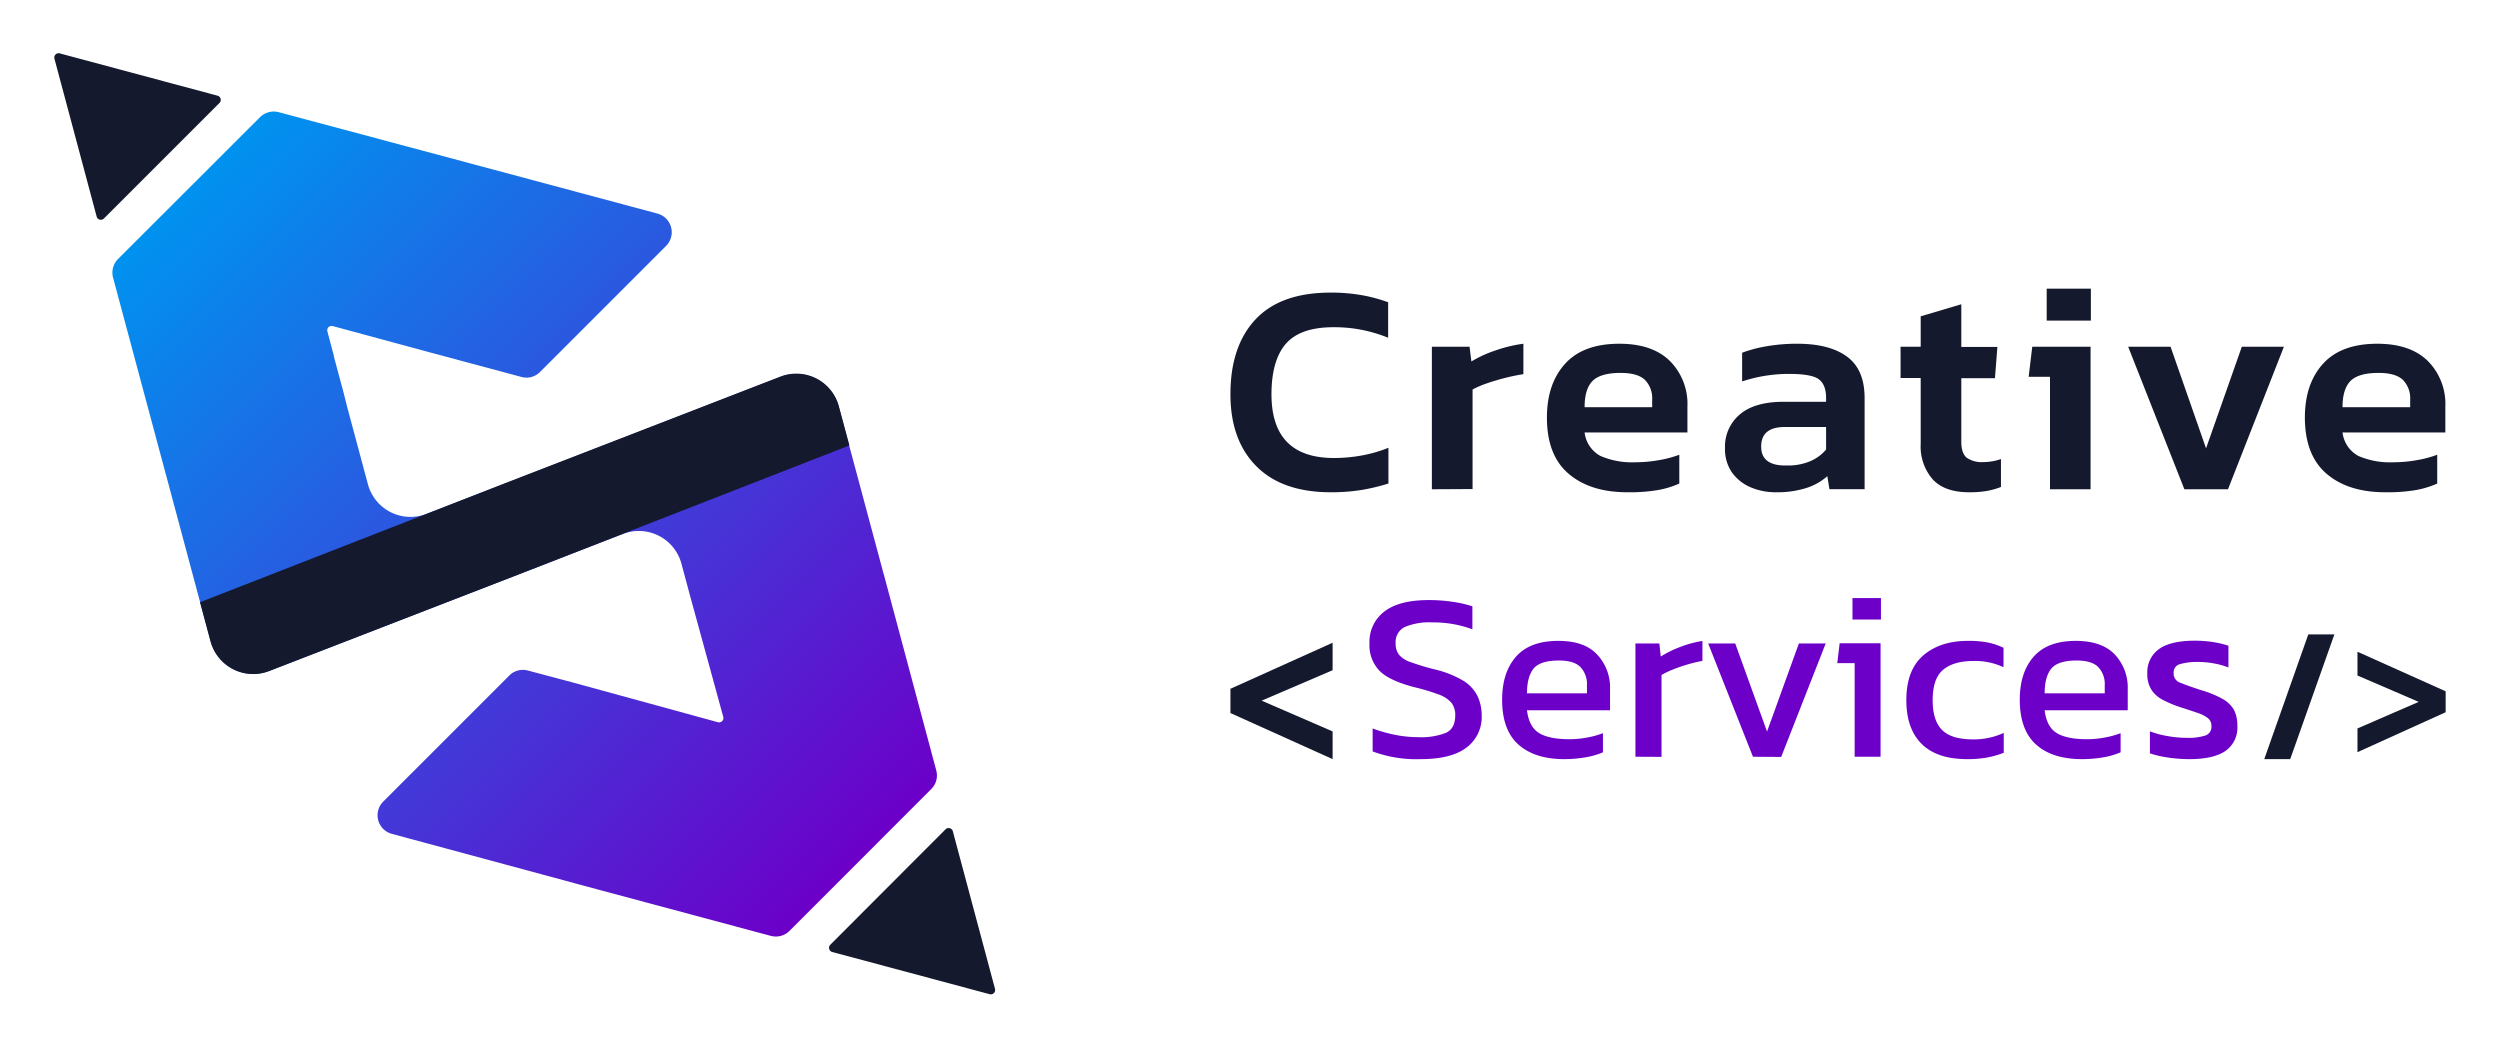 <svg id="Layer_1" data-name="Layer 1" xmlns="http://www.w3.org/2000/svg" xmlns:xlink="http://www.w3.org/1999/xlink" viewBox="0 0 575 241"><defs><style>.cls-1{fill:url(#linear-gradient);}.cls-2{fill:#14192d;}.cls-3{fill:#6c00c9;}</style><linearGradient id="linear-gradient" x1="-94.2" y1="-94.4" x2="60.28" y2="60.08" gradientTransform="matrix(0, -1, -1, 0, 103.53, 103.53)" gradientUnits="userSpaceOnUse"><stop offset="0" stop-color="#6c00c9"/><stop offset="1" stop-color="#0092ef"/></linearGradient></defs><g id="Logo_W" data-name="Logo W"><path class="cls-1" d="M59.76,27,27.15,59.57A4.45,4.45,0,0,0,26,63.84l12.22,45.55.13,0-.1.09,7.77,29,2.42,9a10.16,10.16,0,0,0,13.47,6.84l59.65-23.1,21.7-8.41a10.15,10.15,0,0,1,13.47,6.84l2,7.43,7.61,27.76a1,1,0,0,1-1.26,1.26l-33.16-9.08-.51-.14-10-2.66a4.39,4.39,0,0,0-4.27,1.15l-29,29a4.43,4.43,0,0,0,2,7.42L131.65,203l.1-.1,0,.14,45.54,12.21a4.46,4.46,0,0,0,4.29-1.14l32.61-32.63a4.4,4.4,0,0,0,1.15-4.28l-12.19-45.56-.14,0,.1-.1-7.78-29-2.42-9a10.13,10.13,0,0,0-13.45-6.84l-63.29,24.5-18.09,7a10.14,10.14,0,0,1-13.46-6.82l-4.75-17.7L79,90.22l-2.19-8.15a.68.68,0,0,1,0-.15l-1.5-5.65A1,1,0,0,1,76.54,75l22.4,6.07,21,5.63a4.38,4.38,0,0,0,4.27-1.15l29-29a4.45,4.45,0,0,0-2-7.43L109.73,38l-.09.1,0-.12L64.06,25.79A4.5,4.5,0,0,0,59.76,27Z"/><path class="cls-2" d="M12.54,13.57l9.68,36.2a1,1,0,0,0,1.71.46L50.42,23.74A1,1,0,0,0,50,22l-36.18-9.7A1,1,0,0,0,12.54,13.57Z"/><path class="cls-2" d="M179.5,86.62l-63.29,24.5L46,138.51l2.42,9a10.16,10.16,0,0,0,13.47,6.84l59.65-23.1,73.82-28.8-2.42-9A10.13,10.13,0,0,0,179.5,86.62Z"/><path class="cls-2" d="M228.85,227.43l-9.69-36.2a1,1,0,0,0-1.71-.46L191,217.26a1,1,0,0,0,.46,1.71l36.18,9.7A1,1,0,0,0,228.85,227.43Z"/><path class="cls-2" d="M306.09,113.22q-11.19,0-17.14-6T283,90.68q0-11.07,5.77-17.22T306,67.3a40.48,40.48,0,0,1,7.22.59,36,36,0,0,1,6.05,1.63v8.16a32.59,32.59,0,0,0-12.58-2.42q-7.62,0-10.93,3.8t-3.32,11.62q0,14.66,14.39,14.66a35.61,35.61,0,0,0,6.43-.59,31.52,31.52,0,0,0,6.08-1.76v8.22a45.78,45.78,0,0,1-6.05,1.46A43.77,43.77,0,0,1,306.09,113.22Z"/><path class="cls-2" d="M329.33,112.53V79.75H338l.42,3.39a27.23,27.23,0,0,1,5.49-2.52,32.17,32.17,0,0,1,6.47-1.56v7c-1.25.19-2.61.46-4.08.83s-2.88.79-4.22,1.25a21.38,21.38,0,0,0-3.39,1.45v22.89Z"/><path class="cls-2" d="M374.28,113.22q-8.5,0-13.49-4.25t-5-12.9q0-7.81,4.19-12.41c2.78-3.07,6.95-4.6,12.48-4.6q7.61,0,11.65,4a14,14,0,0,1,4,10.41v6H364.46a7.05,7.05,0,0,0,3.63,5.39,18.3,18.3,0,0,0,8.12,1.46,31,31,0,0,0,5.36-.49,25,25,0,0,0,4.67-1.24v6.63a21.07,21.07,0,0,1-5.33,1.56A39,39,0,0,1,374.28,113.22Zm-9.82-19.57H380v-1.8a6,6,0,0,0-1.65-4.46q-1.67-1.62-5.61-1.62c-3.08,0-5.24.62-6.46,1.86S364.46,90.88,364.46,93.65Z"/><path class="cls-2" d="M408.44,113.22a14.54,14.54,0,0,1-5.78-1.14,10.13,10.13,0,0,1-4.29-3.39,9.41,9.41,0,0,1-1.62-5.64,9.65,9.65,0,0,1,3.42-7.74q3.42-2.91,10.13-2.9H420v-.9c0-2-.56-3.46-1.69-4.29S414.89,86,411.48,86a34,34,0,0,0-10.79,1.73V81.13a30.19,30.19,0,0,1,5.57-1.48,40.8,40.8,0,0,1,7.15-.59q7.41,0,11.45,3t4,9.64v20.82h-8.09l-.48-3a13.51,13.51,0,0,1-4.77,2.7A22.21,22.21,0,0,1,408.44,113.22Zm2.55-6.16a13,13,0,0,0,5.4-1A9.77,9.77,0,0,0,420,103.4V98.21h-9.47q-5.46,0-5.46,4.5T411,107.06Z"/><path class="cls-2" d="M452.9,113.22q-5.67,0-8.4-3a11.48,11.48,0,0,1-2.74-8.09V86.94h-4.63V79.75h4.63v-7l9.34-2.77v9.82h8.3l-.56,7.19H451.1v14.59c0,1.8.42,3,1.24,3.7a6.15,6.15,0,0,0,3.88,1,12.46,12.46,0,0,0,4-.7V112a16.47,16.47,0,0,1-3.32.93A23.42,23.42,0,0,1,452.9,113.22Z"/><path class="cls-2" d="M471.5,112.53V86.67h-4.91l.83-6.92h13.41v32.78Zm-.76-38.79V66.4H480.9v7.34Z"/><path class="cls-2" d="M502.41,112.53,489.48,79.75h9.75l8.16,23.37,8.23-23.37h9.68l-12.86,32.78Z"/><path class="cls-2" d="M548.6,113.22q-8.51,0-13.48-4.25t-5-12.9q0-7.81,4.18-12.41t12.48-4.6q7.61,0,11.65,4a14,14,0,0,1,4,10.41v6H538.78a7.1,7.1,0,0,0,3.63,5.39,18.32,18.32,0,0,0,8.13,1.46,31,31,0,0,0,5.36-.49,24.91,24.91,0,0,0,4.66-1.24v6.63a21,21,0,0,1-5.32,1.56A39.15,39.15,0,0,1,548.6,113.22Zm-9.82-19.57h15.56v-1.8a6,6,0,0,0-1.66-4.46c-1.11-1.08-3-1.62-5.6-1.62q-4.64,0-6.47,1.86C539.39,88.88,538.78,90.88,538.78,93.65Z"/><path class="cls-3" d="M326.78,174.6a28.85,28.85,0,0,1-11.07-1.77v-5.28A34,34,0,0,0,320.8,169a27.16,27.16,0,0,0,5.42.55,15.67,15.67,0,0,0,6.36-1q2.12-1,2.12-4a4.52,4.52,0,0,0-.88-2.92,6.91,6.91,0,0,0-2.92-1.9,47.87,47.87,0,0,0-5.61-1.68c-3.82-1-6.5-2.24-8-3.77a8.45,8.45,0,0,1-2.31-6.3,8.75,8.75,0,0,1,3.41-7.32q3.42-2.64,10.19-2.64a35.58,35.58,0,0,1,5.8.44,24.62,24.62,0,0,1,4.27,1v5.28a25.84,25.84,0,0,0-9.25-1.59,14.61,14.61,0,0,0-6.16,1A3.83,3.83,0,0,0,321,148a4.07,4.07,0,0,0,.77,2.59,5.89,5.89,0,0,0,2.67,1.7,54.7,54.7,0,0,0,5.25,1.6,23.74,23.74,0,0,1,6.75,2.61,8.75,8.75,0,0,1,3.35,3.53,10.4,10.4,0,0,1,1,4.54,8.77,8.77,0,0,1-3.47,7.35Q333.83,174.6,326.78,174.6Z"/><path class="cls-3" d="M359.8,174.6q-6.82,0-10.57-3.36t-3.74-10.3q0-6.27,3.19-9.9t9.69-3.64c4,0,6.95,1,8.94,3.11a11.09,11.09,0,0,1,3,8v4.85H351.21q.45,3.8,2.76,5.23t7,1.43a22.33,22.33,0,0,0,4.08-.39,19.68,19.68,0,0,0,3.63-1v4.4a17.11,17.11,0,0,1-4.05,1.16A28.86,28.86,0,0,1,359.8,174.6Zm-8.59-15.14H365v-1.82a5.71,5.71,0,0,0-1.49-4.21q-1.49-1.52-5-1.51-4.19,0-5.76,1.81C351.74,155,351.21,156.85,351.21,159.46Z"/><path class="cls-3" d="M376.15,174.05V148h5.5l.33,3a24.71,24.71,0,0,1,4.46-2.2,25,25,0,0,1,5.12-1.38V152a33,33,0,0,0-3.33.8c-1.19.35-2.32.73-3.38,1.16a18.06,18.06,0,0,0-2.7,1.29v18.83Z"/><path class="cls-3" d="M403.18,174.05,392.88,148h6.22l7.32,20.26L413.74,148h6.17l-10.24,26.1Z"/><path class="cls-3" d="M426.57,174.05V152.52h-4l.55-4.57h9.41v26.1Zm-.5-31.55v-4.95h6.55v4.95Z"/><path class="cls-3" d="M452.39,174.6q-6.88,0-10.41-3.5T438.46,161q0-6.88,3.88-10.24c2.59-2.24,6-3.36,10.38-3.36a22.43,22.43,0,0,1,4.54.39,15.5,15.5,0,0,1,3.55,1.21v4.46a15.31,15.31,0,0,0-6.94-1.43q-4.51,0-6.93,2t-2.43,7q0,4.68,2.15,6.85t7.1,2.18a16.62,16.62,0,0,0,7.1-1.49v4.57a21.05,21.05,0,0,1-3.88,1.1A24.79,24.79,0,0,1,452.39,174.6Z"/><path class="cls-3" d="M478.86,174.6q-6.83,0-10.57-3.36t-3.74-10.3q0-6.27,3.19-9.9t9.69-3.64q5.94,0,8.95,3.11a11.12,11.12,0,0,1,3,8v4.85H470.27q.45,3.8,2.76,5.23t7,1.43a22.33,22.33,0,0,0,4.08-.39,19.68,19.68,0,0,0,3.63-1v4.4a17.11,17.11,0,0,1-4,1.16A28.86,28.86,0,0,1,478.86,174.6Zm-8.59-15.14h13.82v-1.82a5.71,5.71,0,0,0-1.49-4.21q-1.49-1.52-5-1.51-4.19,0-5.76,1.81C470.8,155,470.27,156.85,470.27,159.46Z"/><path class="cls-3" d="M503.63,174.6a32.81,32.81,0,0,1-5.15-.39,24.09,24.09,0,0,1-4-.94v-5.06a21.81,21.81,0,0,0,4.13,1.1,25.14,25.14,0,0,0,4.29.39,12.64,12.64,0,0,0,4.4-.55,2.11,2.11,0,0,0,1.33-2.15,2.25,2.25,0,0,0-.8-1.82,7.84,7.84,0,0,0-2.37-1.21q-1.57-.54-4-1.32a25.63,25.63,0,0,1-4-1.68,6.86,6.86,0,0,1-2.64-2.34,6.67,6.67,0,0,1-.94-3.74,6.53,6.53,0,0,1,2.59-5.53c1.73-1.3,4.5-2,8.31-2a26.89,26.89,0,0,1,4.3.33,21,21,0,0,1,3.46.83v5a17.17,17.17,0,0,0-3.38-.94,19.64,19.64,0,0,0-3.44-.33,14.2,14.2,0,0,0-4.32.5,1.93,1.93,0,0,0-1.46,2A2.2,2.2,0,0,0,501.4,157c1,.43,2.63,1,4.87,1.74a23.51,23.51,0,0,1,4.9,2,6.74,6.74,0,0,1,2.62,2.5,7.86,7.86,0,0,1,.8,3.77,6.5,6.5,0,0,1-2.81,5.76C509.91,174,507.19,174.6,503.63,174.6Z"/><path class="cls-2" d="M306.5,174.6,283,164v-5.58l23.5-10.59v6.32l-16.32,7,16.32,7.08Z"/><path class="cls-2" d="M520.78,174.6l10.13-28.69h6L526.75,174.6Z"/><path class="cls-2" d="M542.22,173v-5.46l14.08-6.11-14.08-6.06V149.9L562.5,159v4.81Z"/></g></svg>